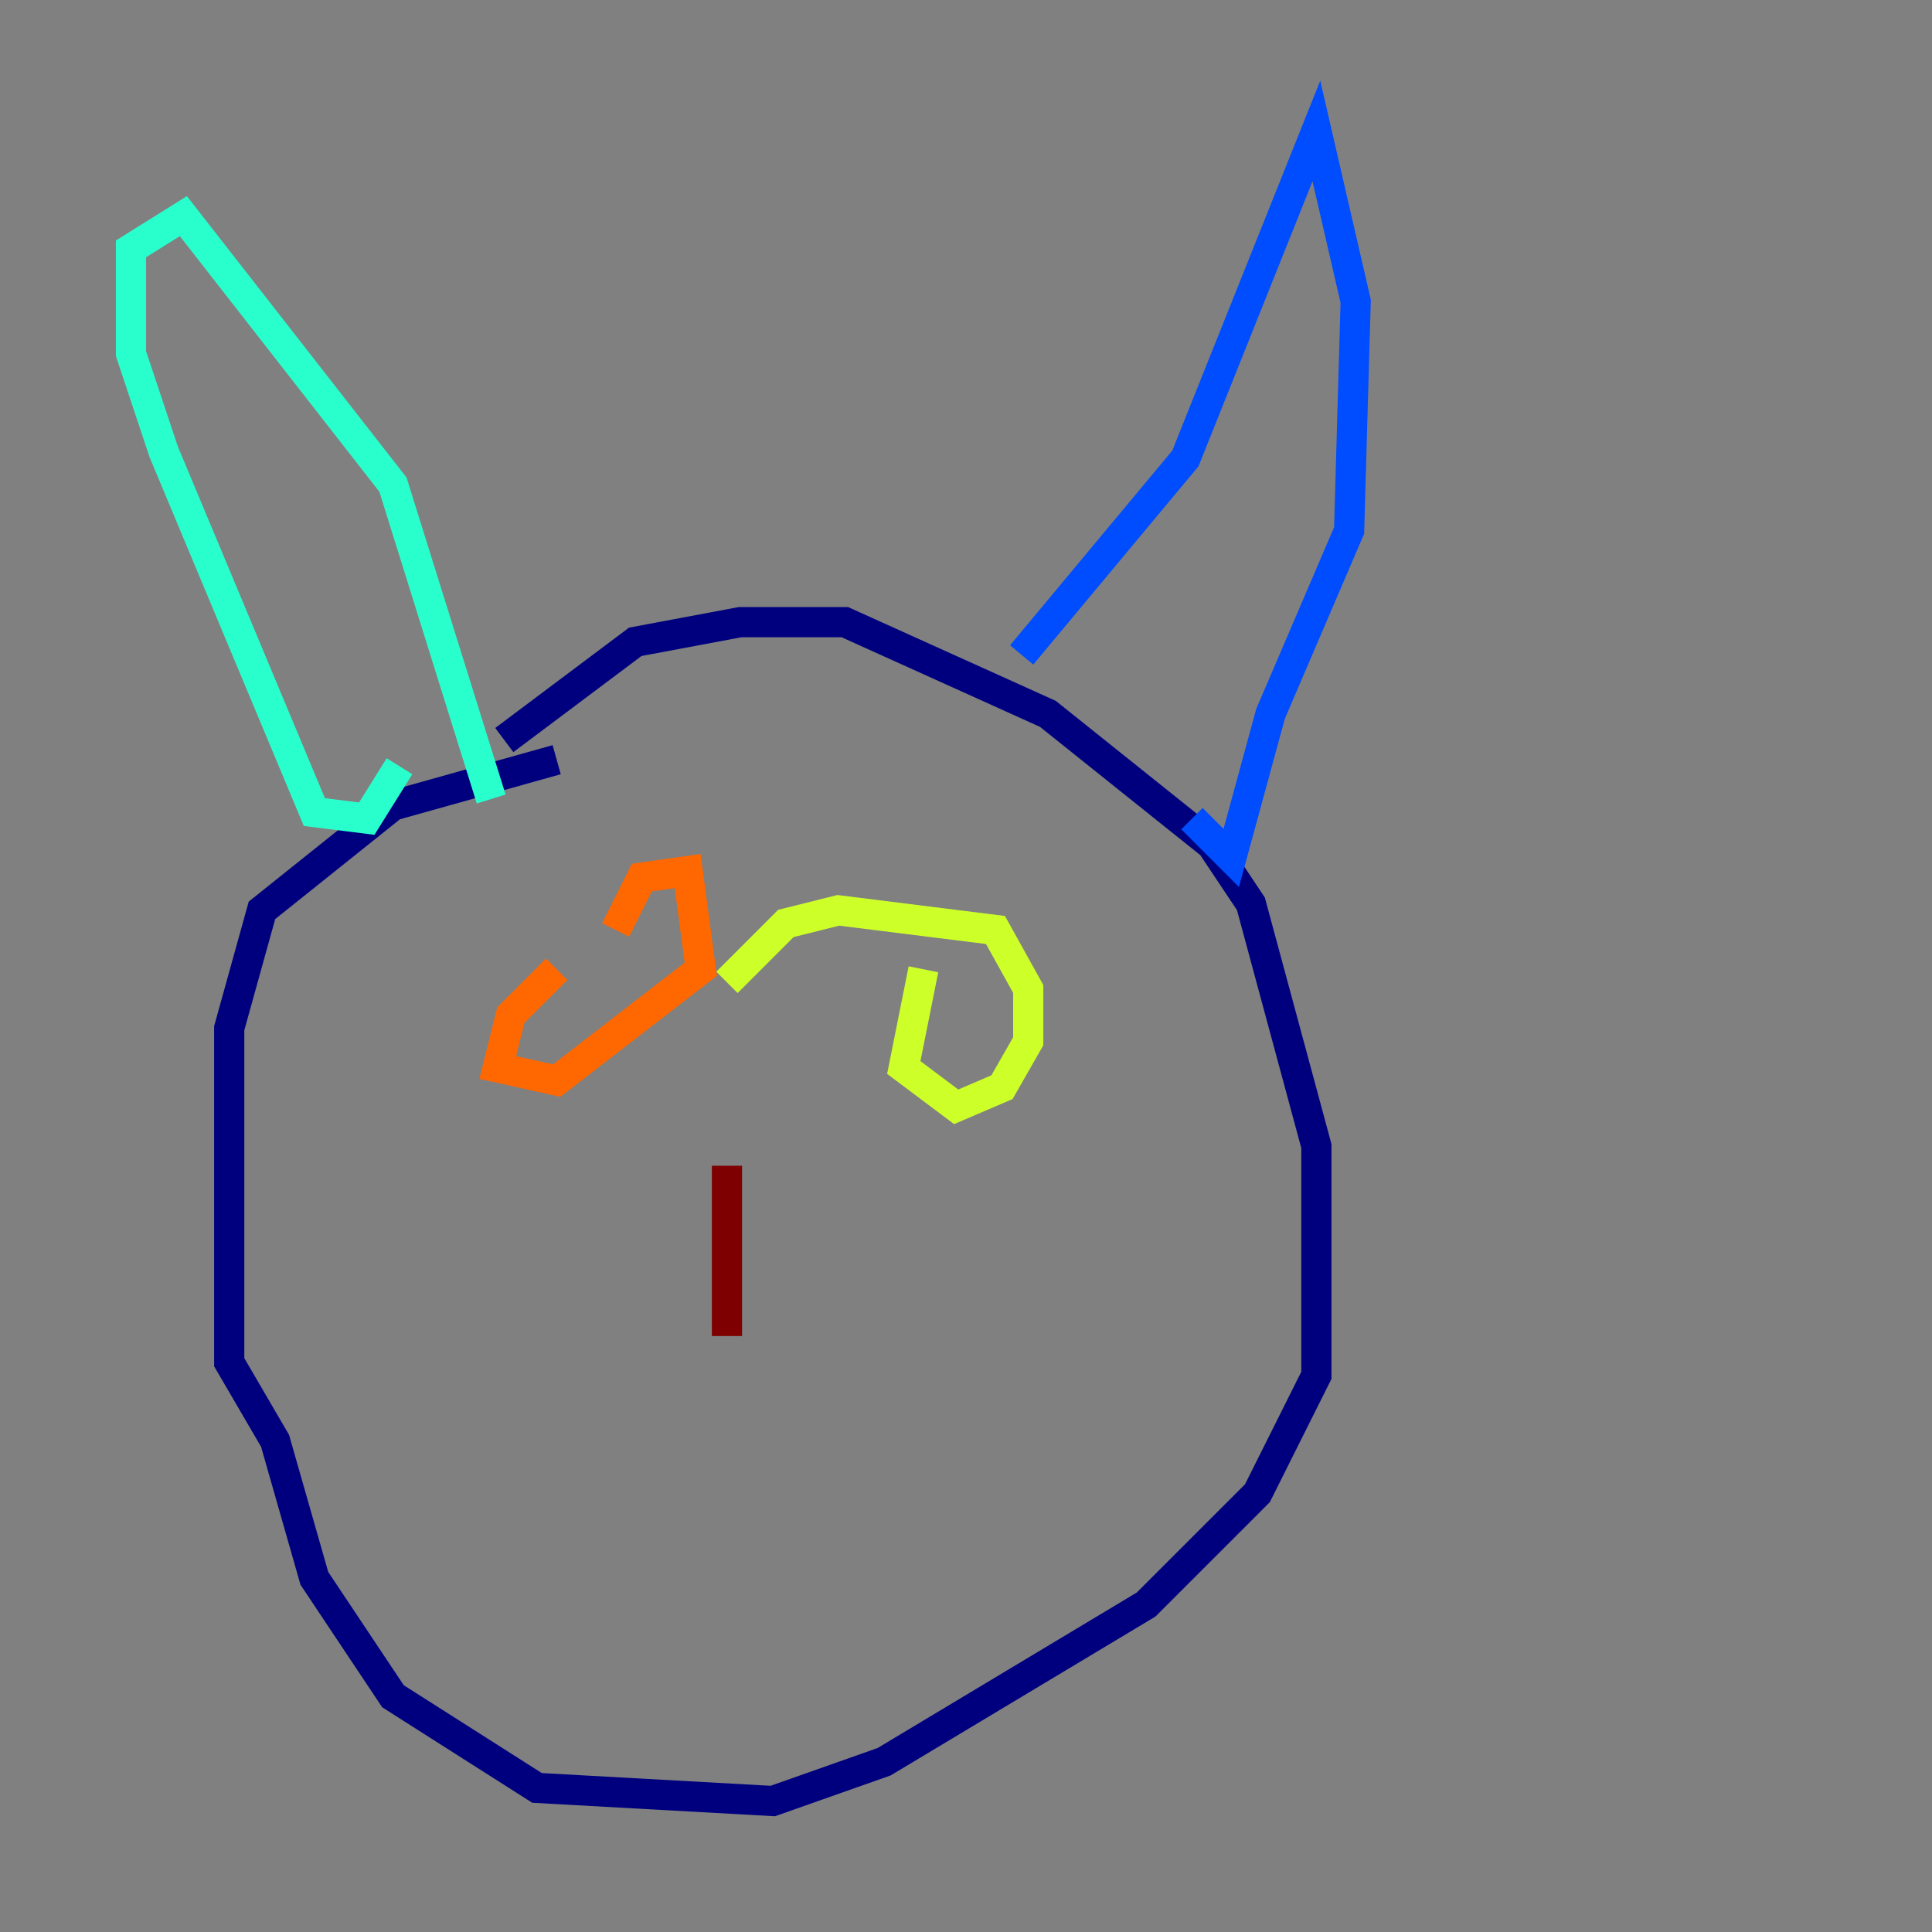 <?xml version="1.0" encoding="utf-8" ?>
<svg baseProfile="tiny" height="128" version="1.2" viewBox="0,0,128,128" width="128" xmlns="http://www.w3.org/2000/svg" xmlns:ev="http://www.w3.org/2001/xml-events" xmlns:xlink="http://www.w3.org/1999/xlink"><rect x="0" y="0" width="128" height="128" fill="#808080" stroke="none"/><defs /><polyline fill="none" points="36.881,50.332 26.034,53.37 17.356,60.312 15.186,68.122 15.186,90.251 18.224,95.458 20.827,104.57 26.034,112.38 35.58,118.454 51.2,119.322 58.576,116.719 75.932,106.305 83.308,98.929 87.214,91.119 87.214,75.932 82.875,59.878 80.271,55.973 69.424,47.295 55.973,41.22 49.031,41.22 42.088,42.522 33.41,49.031" stroke="#00007f" stroke-width="2" /><polyline fill="none" points="67.688,43.39 78.536,30.373 87.214,8.678 89.817,19.959 89.383,35.146 84.176,47.295 81.573,56.841 78.969,54.237" stroke="#004cff" stroke-width="2" /><polyline fill="none" points="26.468,50.766 24.298,54.237 20.827,53.803 10.848,29.939 8.678,23.43 8.678,16.488 12.149,14.319 26.034,32.108 32.542,52.936" stroke="#29ffcd" stroke-width="2" /><polyline fill="none" points="61.18,64.217 59.878,70.725 63.349,73.329 66.386,72.027 68.122,68.99 68.122,65.519 65.953,61.614 55.539,60.312 52.068,61.18 48.163,65.085" stroke="#cdff29" stroke-width="2" /><polyline fill="none" points="36.881,64.217 33.844,67.254 32.976,70.725 36.881,71.593 46.427,64.217 45.559,57.709 42.522,58.142 40.786,61.614" stroke="#ff6700" stroke-width="2" /><polyline fill="none" points="48.163,77.234 48.163,88.515" stroke="#7f0000" stroke-width="2" /></svg>